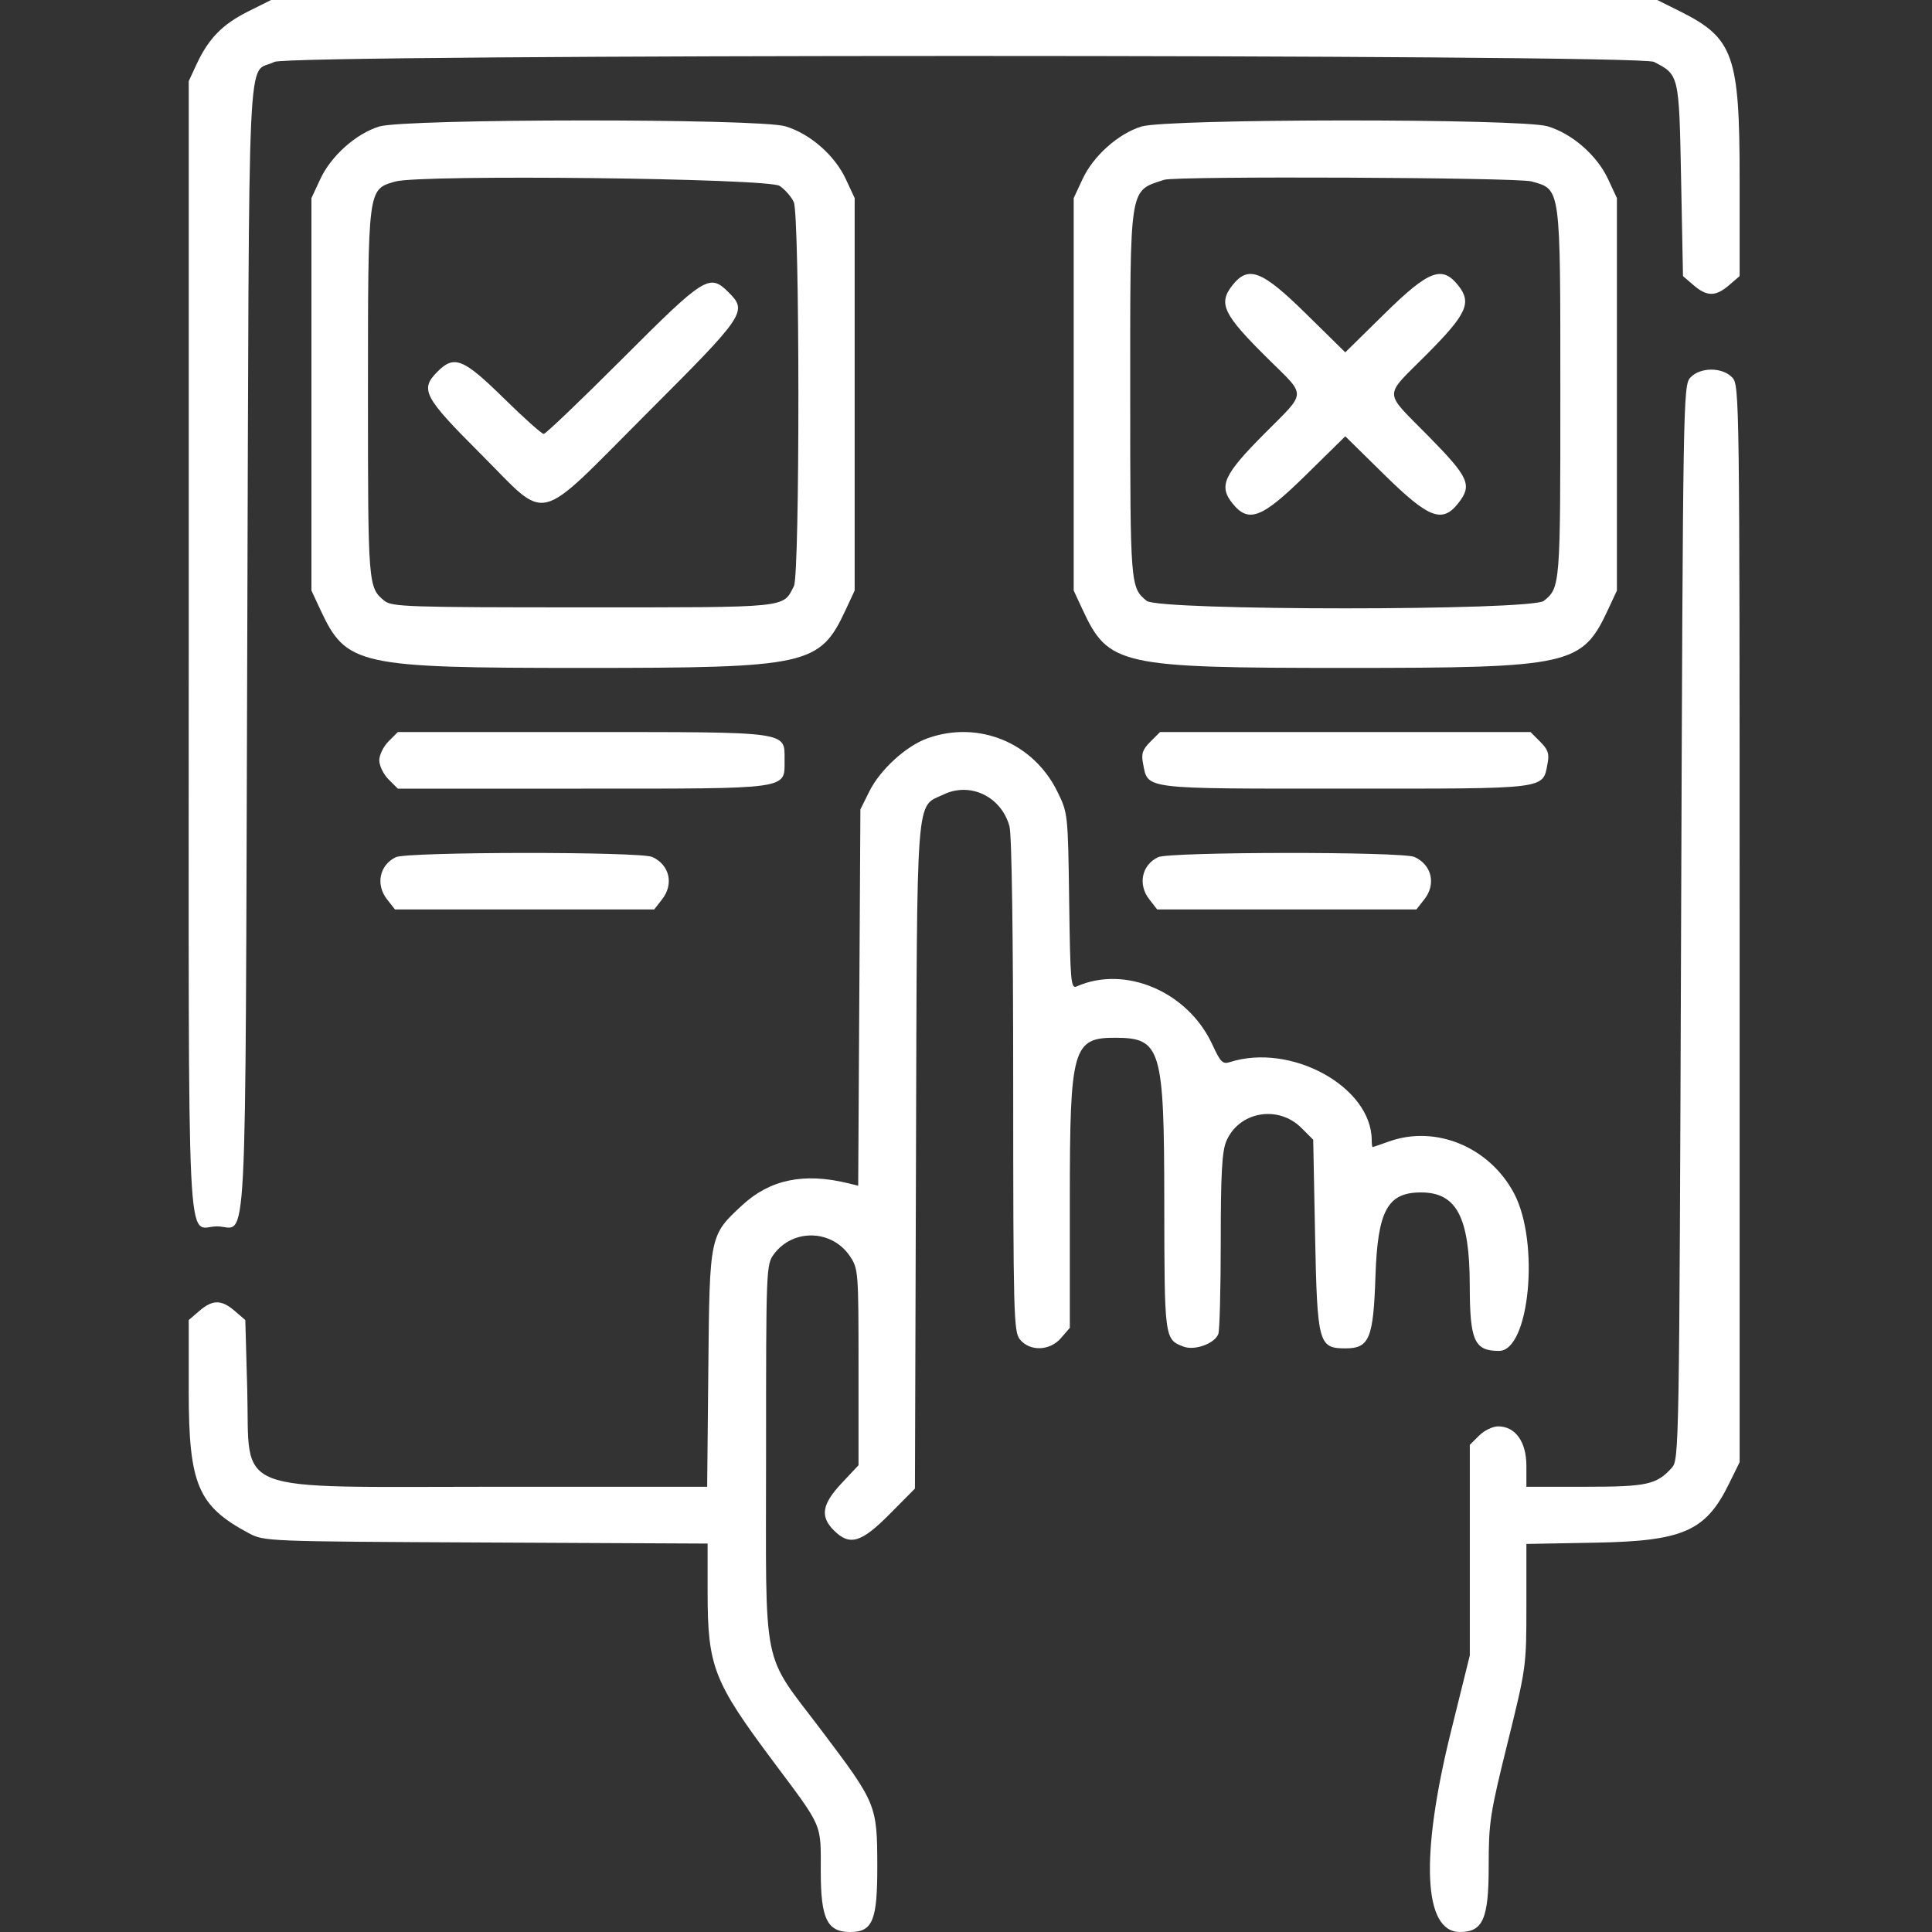 <svg width="35" height="35" viewBox="0 0 35 35" fill="none" xmlns="http://www.w3.org/2000/svg">
<rect x="0" y="0" width="35" height="35" fill="#333333" stroke="none"/>
<path fill-rule="evenodd" clip-rule="evenodd" d="M4.492 0.209C4.03 0.44 3.778 0.699 3.562 1.162L3.419 1.47V11.699C3.419 23.235 3.369 22.217 3.932 22.217C4.493 22.217 4.44 23.226 4.479 11.724C4.517 0.303 4.467 1.381 4.971 1.121C5.248 0.978 29.686 0.978 29.963 1.121C30.42 1.357 30.418 1.346 30.455 3.26L30.489 5.002L30.681 5.167C30.923 5.375 31.081 5.375 31.323 5.167L31.515 5.002V3.236C31.515 1.003 31.404 0.69 30.442 0.209L30.023 0H17.467H4.911L4.492 0.209ZM6.869 2.292C6.449 2.422 5.998 2.824 5.803 3.243L5.642 3.589V7.144V10.698L5.803 11.044C6.274 12.055 6.475 12.1 10.563 12.1C14.65 12.1 14.851 12.055 15.322 11.044L15.483 10.698V7.144V3.589L15.322 3.243C15.121 2.812 14.673 2.421 14.227 2.288C13.742 2.144 7.339 2.148 6.869 2.292ZM20.678 2.292C20.258 2.422 19.807 2.824 19.612 3.243L19.451 3.589V7.144V10.698L19.612 11.044C20.082 12.055 20.284 12.1 24.371 12.1C28.459 12.1 28.66 12.055 29.131 11.044L29.292 10.698V7.144V3.589L29.131 3.243C28.93 2.812 28.481 2.421 28.036 2.288C27.55 2.144 21.147 2.148 20.678 2.292ZM14.124 3.368C14.222 3.434 14.337 3.566 14.38 3.661C14.49 3.902 14.492 10.403 14.383 10.617C14.178 11.018 14.328 11.003 10.563 11.003C7.394 11.003 7.099 10.993 6.965 10.885C6.669 10.645 6.666 10.608 6.666 7.131C6.667 3.387 6.66 3.435 7.159 3.289C7.608 3.157 13.919 3.228 14.124 3.368ZM27.741 3.286C28.279 3.435 28.267 3.349 28.267 7.131C28.268 10.608 28.265 10.645 27.969 10.885C27.745 11.066 20.997 11.066 20.773 10.885C20.478 10.645 20.475 10.607 20.475 7.145C20.475 3.321 20.451 3.468 21.09 3.257C21.303 3.187 27.481 3.214 27.741 3.286ZM22.325 5.17C22.065 5.501 22.159 5.696 22.965 6.493C23.678 7.198 23.683 7.076 22.903 7.86C22.173 8.594 22.076 8.8 22.32 9.11C22.616 9.486 22.856 9.395 23.663 8.6L24.371 7.904L25.079 8.6C25.883 9.391 26.127 9.485 26.417 9.117C26.676 8.788 26.615 8.651 25.875 7.899C25.052 7.062 25.056 7.214 25.839 6.427C26.57 5.694 26.666 5.487 26.422 5.177C26.127 4.801 25.887 4.892 25.079 5.687L24.371 6.383L23.663 5.687C22.86 4.896 22.615 4.802 22.325 5.17ZM11.28 6.494C10.529 7.246 9.885 7.861 9.85 7.861C9.814 7.861 9.487 7.569 9.124 7.212C8.394 6.495 8.229 6.429 7.928 6.73C7.603 7.055 7.671 7.186 8.703 8.218C9.959 9.474 9.662 9.545 11.706 7.501C13.509 5.698 13.546 5.643 13.198 5.295C12.854 4.951 12.769 5.004 11.28 6.494ZM30.62 6.843C30.493 6.983 30.488 7.27 30.455 16.714C30.421 26.317 30.419 26.443 30.285 26.592C30.009 26.896 29.838 26.934 28.715 26.934H27.652V26.555C27.652 26.119 27.452 25.84 27.14 25.84C27.042 25.84 26.887 25.915 26.795 26.008L26.627 26.175V28.083V29.99L26.285 31.37C25.725 33.631 25.786 35 26.447 35C26.865 35 26.969 34.763 26.969 33.81C26.969 33.014 26.992 32.861 27.311 31.575C27.65 30.204 27.652 30.188 27.652 29.082V27.97L28.9 27.947C30.494 27.918 30.901 27.739 31.323 26.879L31.515 26.489V16.738C31.515 7.245 31.511 6.983 31.385 6.843C31.207 6.647 30.797 6.647 30.62 6.843ZM7.039 13.43C6.947 13.522 6.871 13.677 6.871 13.774C6.871 13.872 6.947 14.027 7.039 14.119L7.207 14.287H10.552C14.34 14.287 14.213 14.305 14.213 13.774C14.213 13.244 14.34 13.262 10.552 13.262H7.207L7.039 13.43ZM16.805 13.374C16.418 13.511 15.945 13.942 15.749 14.337L15.587 14.663L15.567 18.071L15.547 21.48L15.362 21.435C14.565 21.241 13.952 21.367 13.45 21.83C12.854 22.38 12.855 22.371 12.832 24.797L12.811 26.934H8.983C4.109 26.934 4.531 27.098 4.479 25.177L4.444 23.914L4.253 23.749C4.01 23.541 3.853 23.541 3.611 23.749L3.419 23.914V25.202C3.419 26.89 3.584 27.282 4.505 27.774C4.785 27.924 4.812 27.925 8.802 27.944L12.819 27.963V28.837C12.819 30.189 12.923 30.459 14.006 31.908C14.918 33.129 14.869 33.018 14.869 33.905C14.869 34.761 14.985 35 15.401 35C15.81 35 15.895 34.793 15.893 33.799C15.891 32.704 15.876 32.667 14.902 31.375C13.778 29.884 13.878 30.375 13.878 26.34C13.878 22.959 13.88 22.908 14.022 22.718C14.369 22.253 15.072 22.273 15.397 22.757C15.549 22.984 15.553 23.029 15.553 24.766V26.544L15.245 26.872C14.89 27.252 14.854 27.471 15.105 27.723C15.393 28.011 15.599 27.951 16.117 27.429L16.575 26.967L16.594 20.952C16.615 14.23 16.584 14.635 17.097 14.391C17.58 14.162 18.139 14.432 18.287 14.967C18.329 15.115 18.355 16.941 18.355 19.663C18.356 23.809 18.364 24.126 18.476 24.264C18.656 24.487 19.019 24.475 19.221 24.24L19.381 24.055V21.728C19.381 18.982 19.434 18.796 20.212 18.8C21.033 18.803 21.09 18.995 21.092 21.765C21.095 24.258 21.095 24.263 21.44 24.395C21.643 24.472 22.004 24.341 22.071 24.167C22.095 24.103 22.115 23.345 22.115 22.482C22.115 21.272 22.138 20.86 22.214 20.678C22.439 20.138 23.152 20.01 23.576 20.433L23.79 20.647L23.824 22.387C23.863 24.336 23.887 24.427 24.371 24.427C24.808 24.427 24.88 24.254 24.918 23.111C24.958 21.93 25.137 21.602 25.742 21.602C26.388 21.602 26.623 22.049 26.626 23.282C26.627 24.29 26.709 24.473 27.156 24.473C27.707 24.473 27.897 22.514 27.432 21.626C26.988 20.78 26.01 20.373 25.157 20.681C25.007 20.735 24.876 20.78 24.867 20.78C24.858 20.781 24.85 20.726 24.85 20.658C24.85 19.689 23.389 18.885 22.277 19.242C22.151 19.283 22.108 19.239 21.963 18.924C21.523 17.967 20.386 17.479 19.505 17.87C19.4 17.917 19.389 17.791 19.369 16.326C19.347 14.736 19.346 14.73 19.155 14.34C18.719 13.454 17.729 13.046 16.805 13.374ZM20.84 13.437C20.698 13.579 20.673 13.655 20.707 13.83C20.798 14.304 20.665 14.287 24.371 14.287C28.078 14.287 27.944 14.304 28.036 13.83C28.07 13.655 28.044 13.579 27.902 13.437L27.727 13.262H24.371H21.015L20.84 13.437ZM7.17 15.529C6.874 15.672 6.801 16.026 7.013 16.294L7.155 16.475H9.503H11.852L11.993 16.294C12.211 16.018 12.131 15.668 11.817 15.525C11.597 15.425 7.377 15.429 7.17 15.529ZM20.978 15.529C20.682 15.672 20.61 16.026 20.822 16.294L20.963 16.475H23.312H25.66L25.802 16.294C26.02 16.018 25.939 15.668 25.625 15.525C25.405 15.425 21.186 15.429 20.978 15.529Z" fill="white"/>
</svg>
